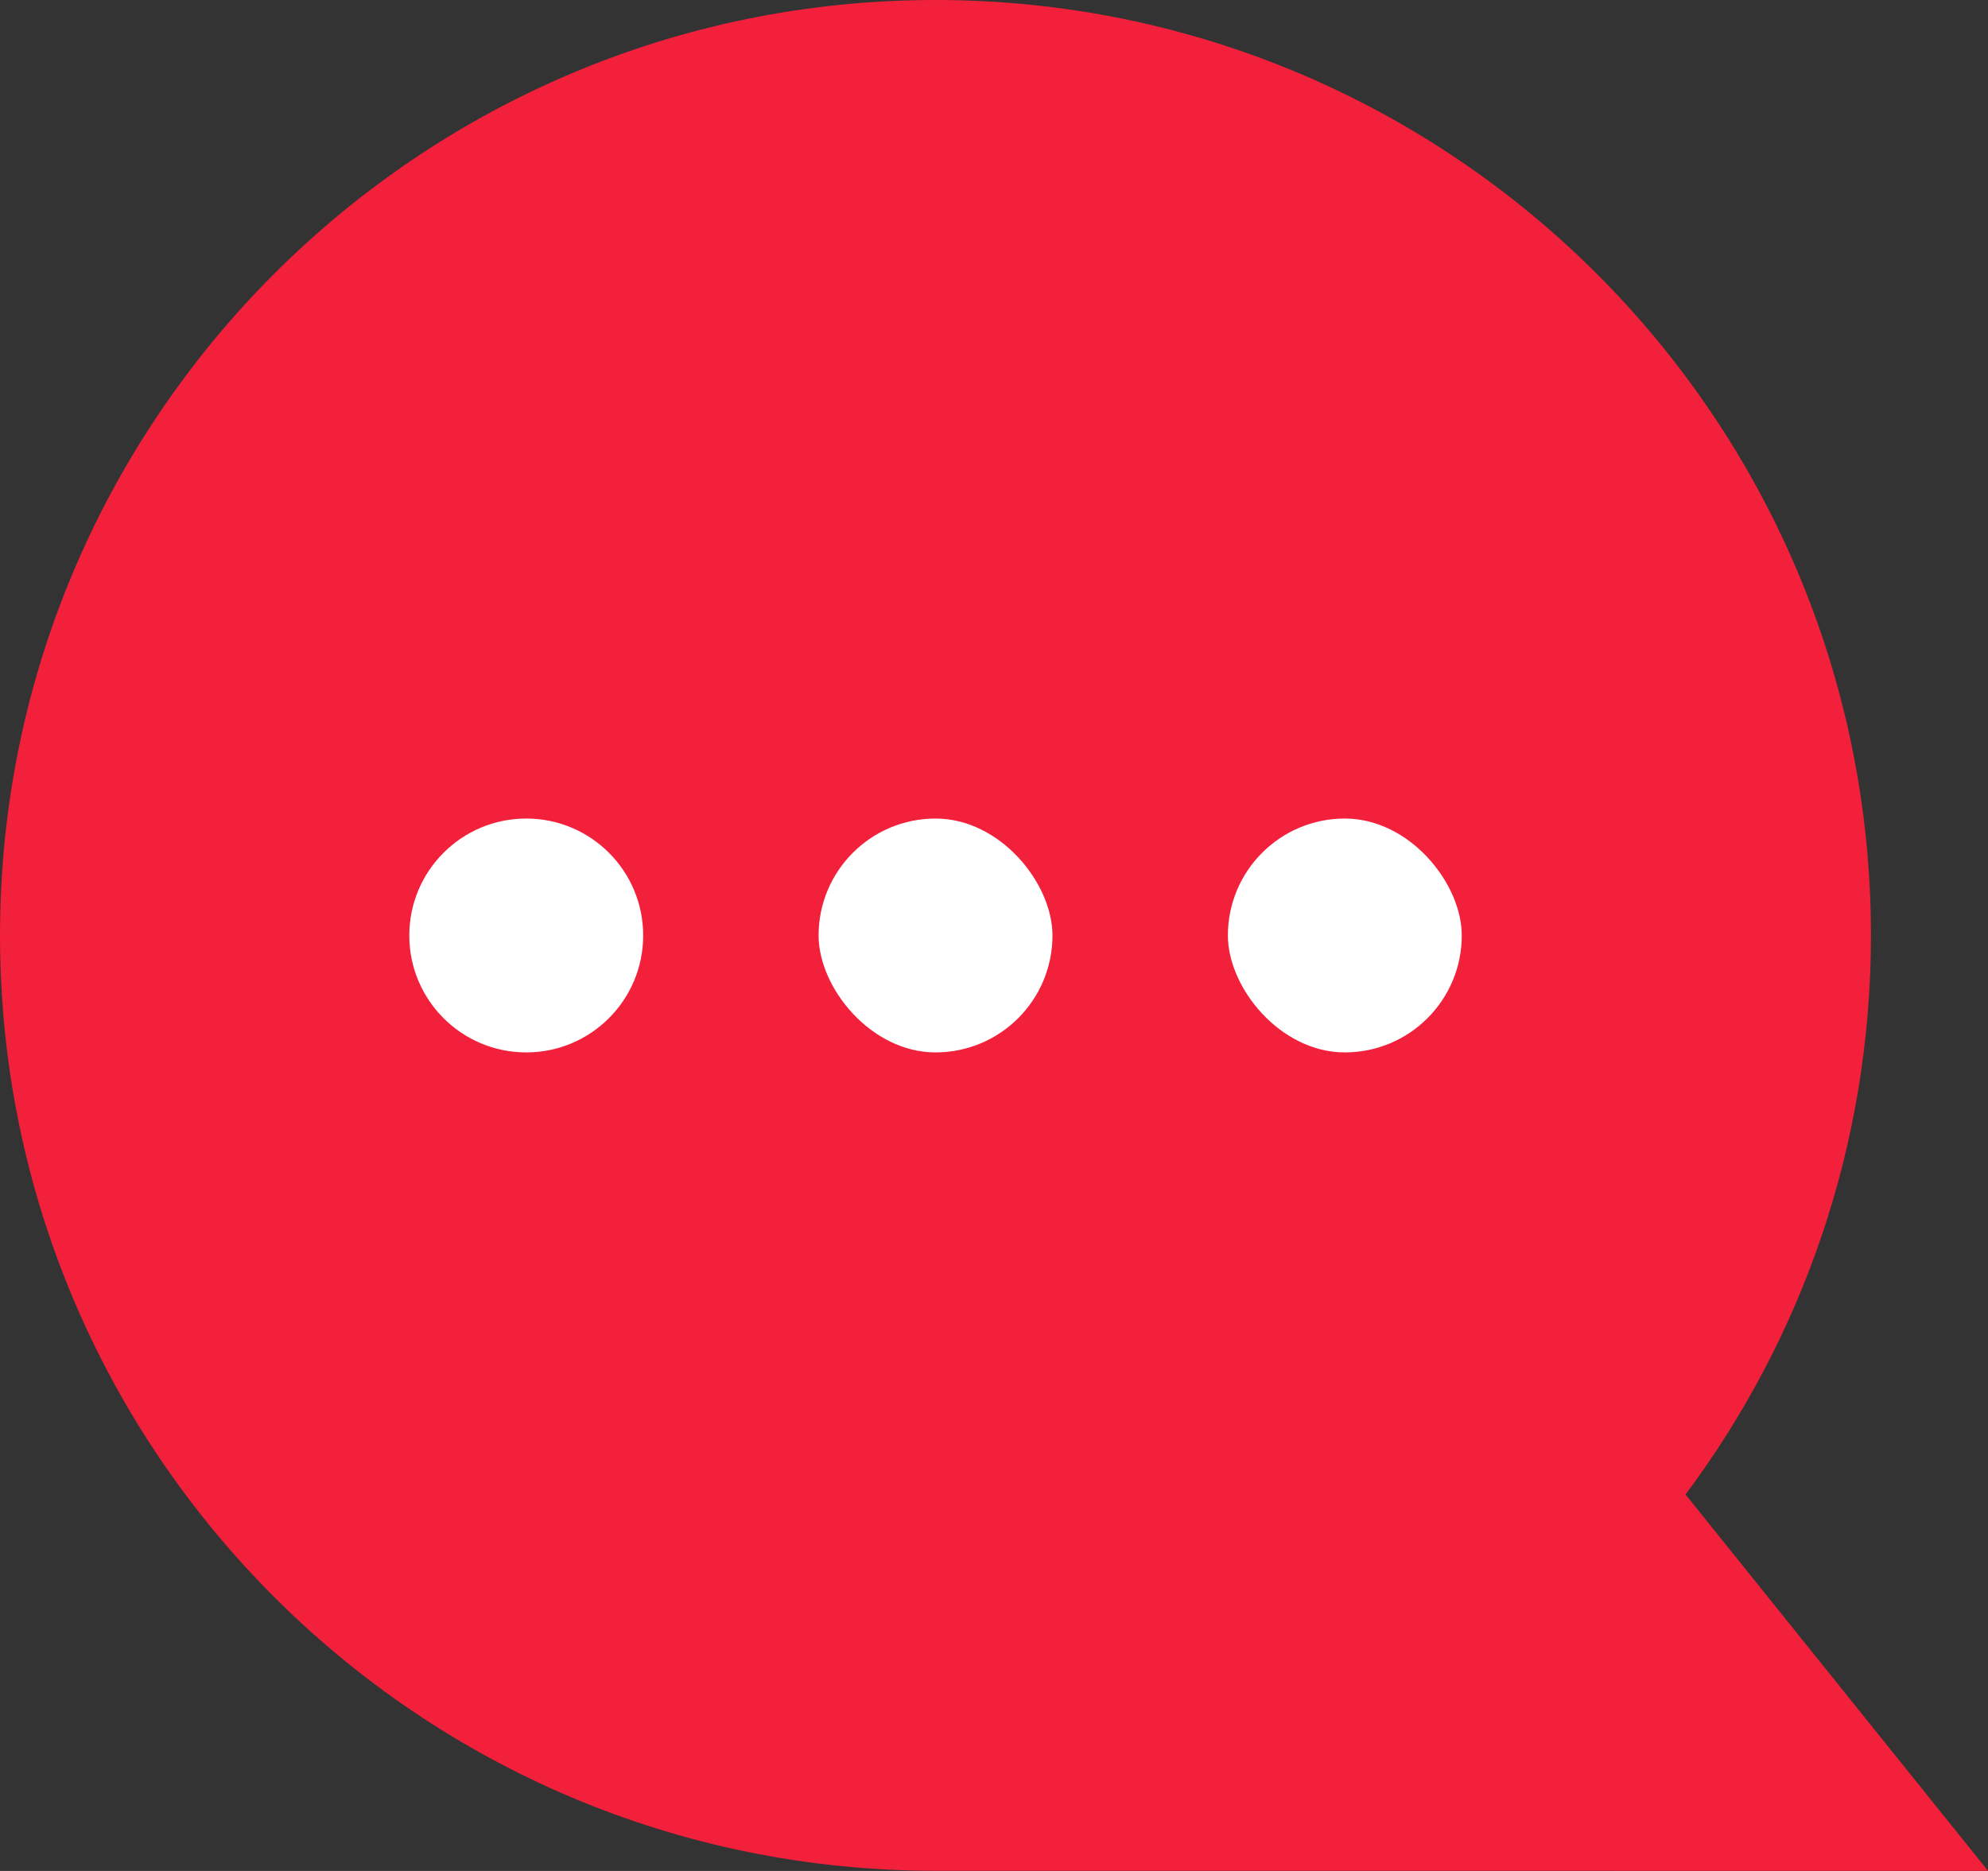 <svg xmlns="http://www.w3.org/2000/svg" width="34" height="32" viewBox="0 0 34 32">
  <rect x="0" y="0" width="34" height="32" fill="#333333" stroke="none"/>
  <g fill="none" fill-rule="evenodd">
    <path fill="#F3203B" d="M28.827,25.561 C30.819,22.894 31.998,19.584 31.998,15.998 L31.998,15.998 C31.998,7.163 24.835,7.25873354e-15 16,8.8817842e-15 L16,5.37699225e-15 L15.998,5.37699225e-15 L15.998,7.10542736e-15 C7.163,8.72847801e-15 8.27777517e-14,7.163 7.99360578e-14,15.998 L7.9632698e-14,15.998 L7.99360578e-14,15.998 C8.10180915e-14,24.834 7.163,31.997 15.998,31.997 L34,31.998 L28.827,25.561 Z"/>
    <path fill="#FFFFFF" d="M9,14 L9,14 L9,14 C10.105,14 11,14.895 11,16 L11,16 L11,16 C11,17.105 10.105,18 9,18 L9,18 L9,18 C7.895,18 7,17.105 7,16 L7,16 L7,16 C7,14.895 7.895,14 9,14 Z"/>
    <rect width="4" height="4" x="14" y="14" fill="#FFFFFF" rx="2"/>
    <rect width="4" height="4" x="21" y="14" fill="#FFFFFF" rx="2"/>
  </g>
</svg>
